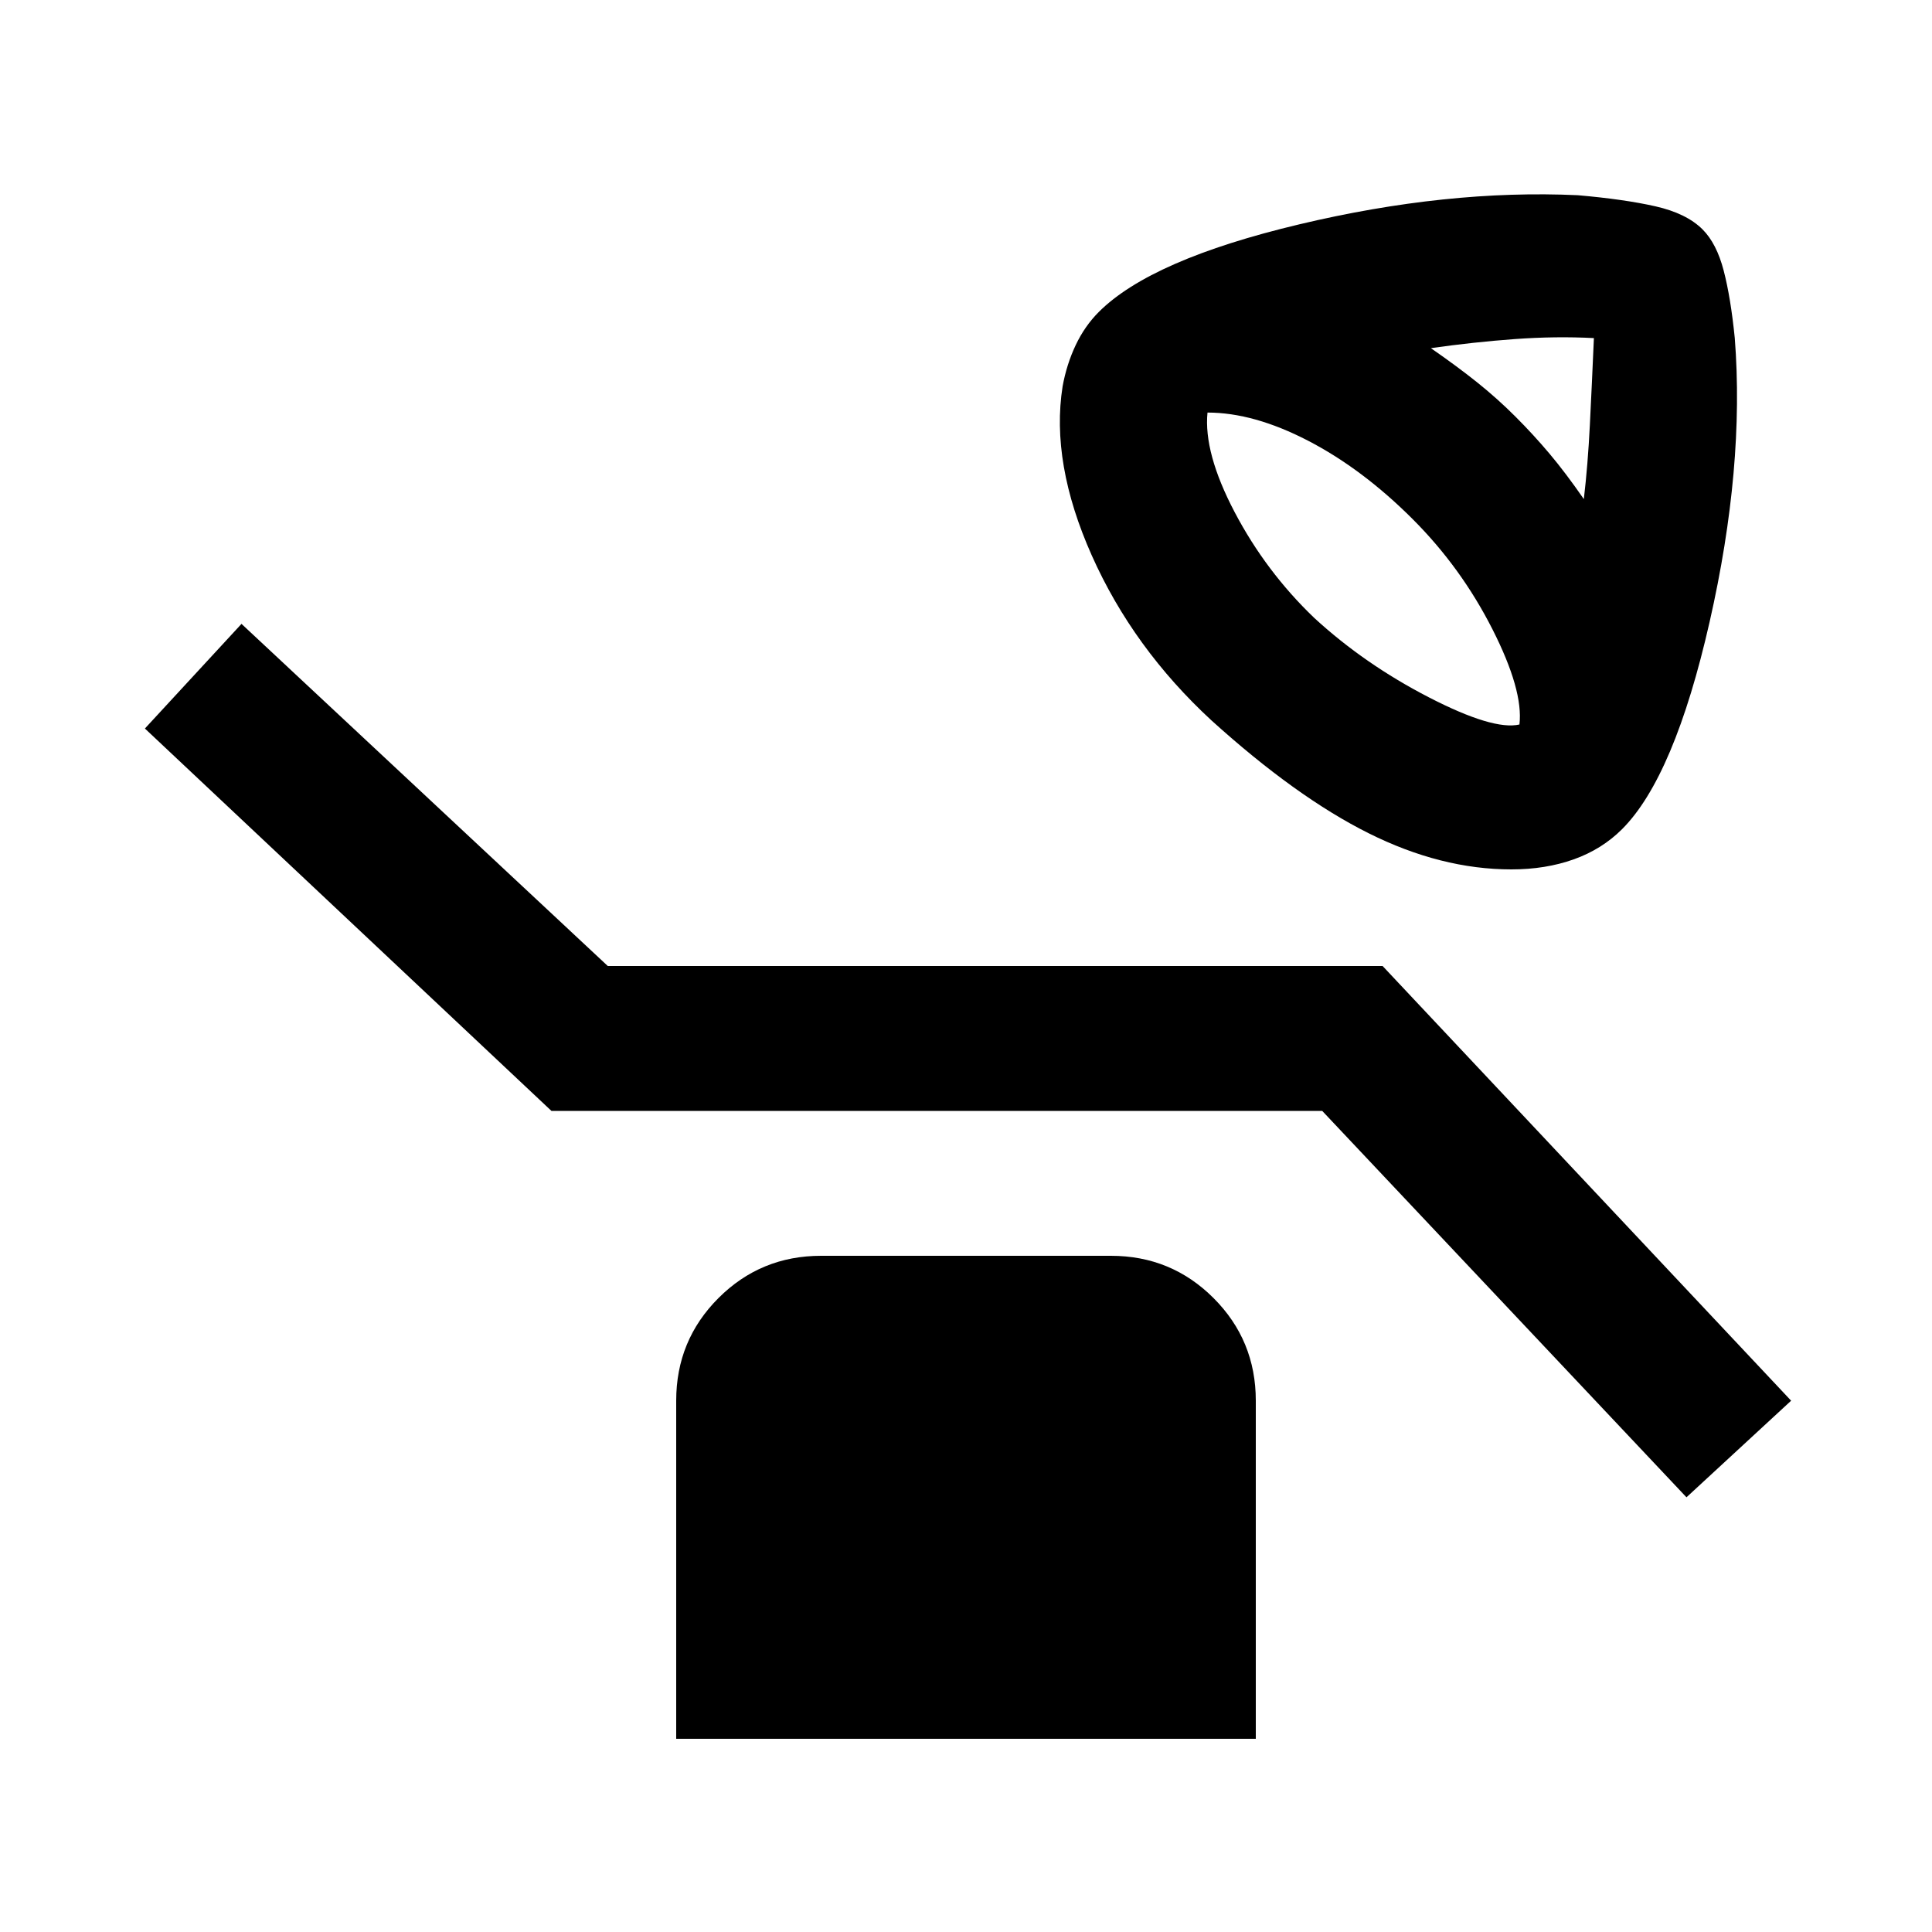 <svg xmlns="http://www.w3.org/2000/svg" viewBox="0 96 960 960"><path d="M751 528q-35 0-71-18t-78-56q-39-36-59.5-82T528 288q2-11 6.5-20.5T546 251q26-26 99.5-43.5T784 193q23 2 38.5 5.5T846 210q7 7 10.5 20.5T862 264q5 64-12.5 141T806 508q-10 10-24 15t-31 5Zm36-184q2-17 3-37t2-43q-19-1-39.5.5T711 269q13 9 23 17t19 17q9 9 17 18.5t17 22.5Zm-32 112q2-17-13.5-47.5T702 354q-25-25-52-39t-50-14q-2 20 13.5 49.5T653 403q25 23 57 39.5t45 13.5Zm83 384L657 648H274L72 458l48-52 182 170h385l203 216-52 48ZM336 960V792q0-30 21-51t51-21h144q30 0 51 21t21 51v168H336Z"/></svg>
